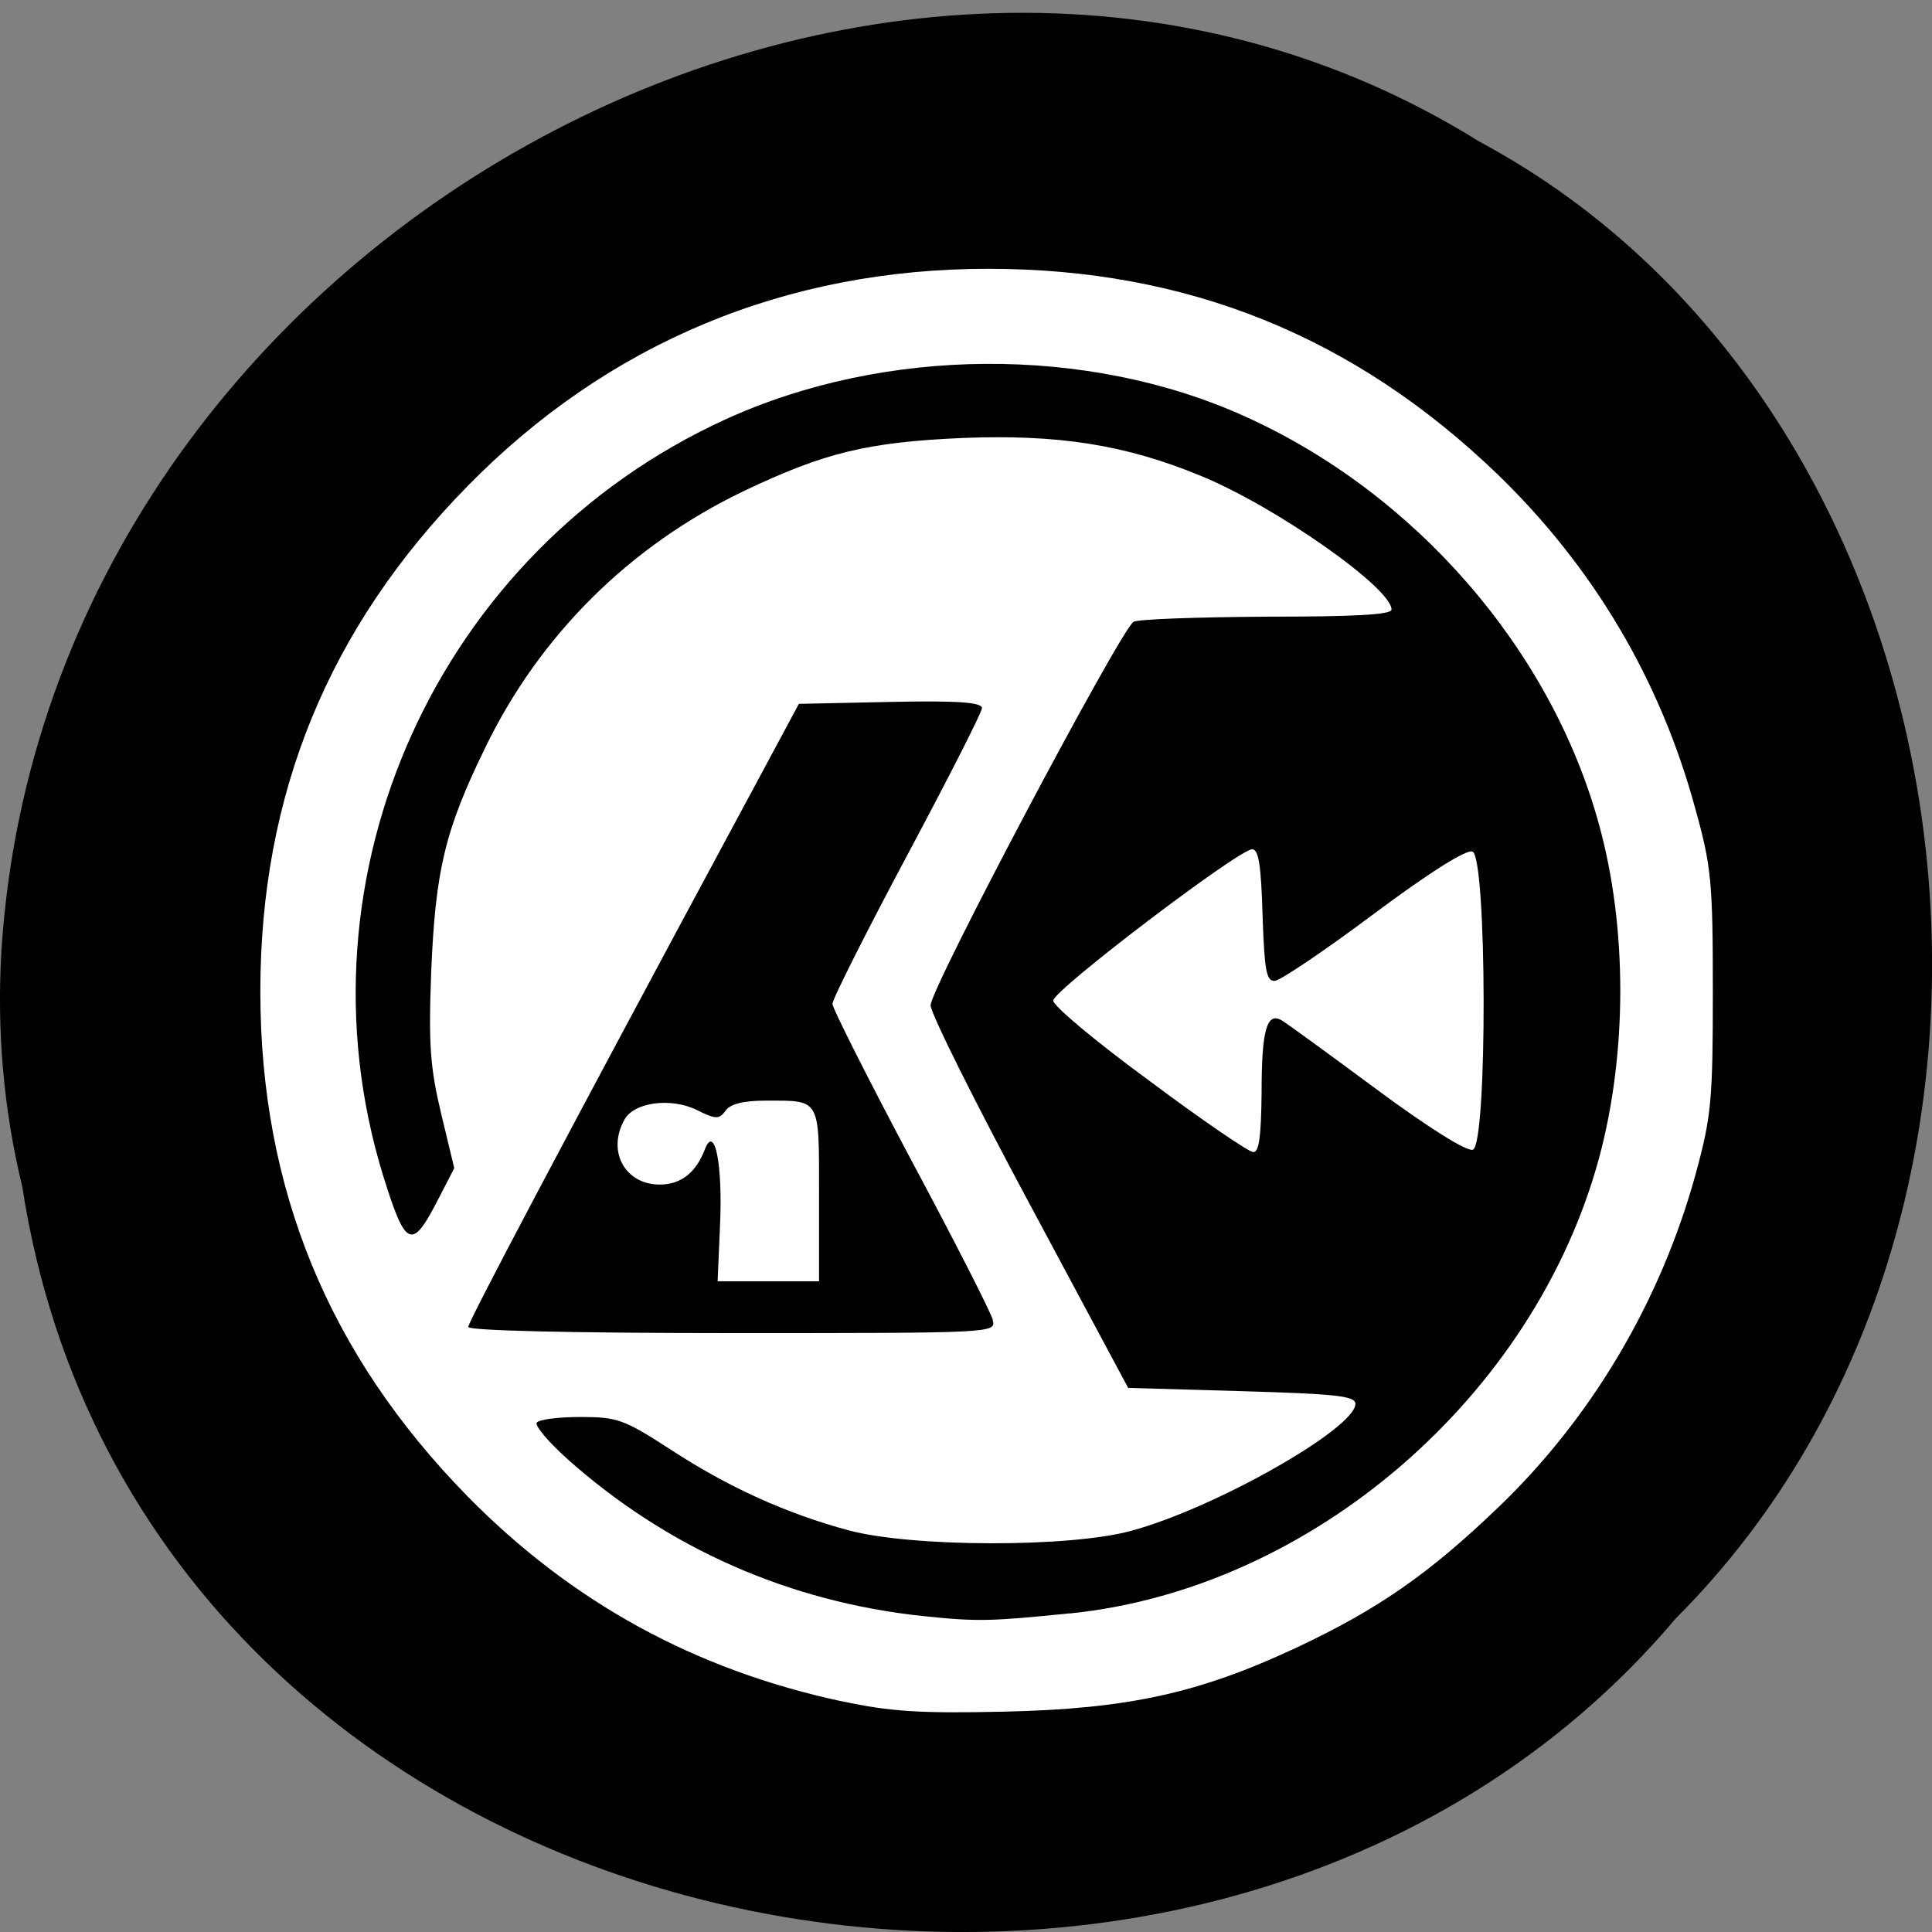 <svg xmlns="http://www.w3.org/2000/svg" viewBox="0 0 16 16"><rect x="0" y="0" width="16" height="16" fill="#808080" stroke="none"/><path d="m 0.184 9.824 c 0.992 6.461 9.805 8.188 13.695 3.578 c 3.426 -3.426 2.574 -9.98 -1.629 -12.23 c -4.824 -3.01 -11.855 0.711 -12.238 6.699 c -0.039 0.652 0.016 1.316 0.172 1.953"/><path d="m 6.973 14.09 c -1.223 -0.262 -2.242 -0.824 -3.102 -1.699 c -1.152 -1.176 -1.715 -2.547 -1.715 -4.18 c 0 -1.633 0.563 -3.01 1.715 -4.184 c 1.164 -1.188 2.637 -1.801 4.313 -1.801 c 1.648 0 3.03 0.559 4.215 1.699 c 0.797 0.77 1.352 1.707 1.641 2.773 c 0.133 0.477 0.145 0.609 0.145 1.512 c 0 0.898 -0.012 1.035 -0.141 1.508 c -0.289 1.055 -0.863 2.027 -1.641 2.77 c -0.57 0.547 -0.992 0.84 -1.664 1.156 c -0.809 0.379 -1.398 0.508 -2.418 0.531 c -0.703 0.016 -0.949 0 -1.348 -0.086 m 1.887 -0.727 c 2 -0.203 3.848 -1.797 4.383 -3.773 c 0.234 -0.867 0.234 -1.91 0 -2.758 c -0.395 -1.449 -1.52 -2.746 -2.934 -3.383 c -1.305 -0.59 -2.984 -0.578 -4.305 0.027 c -2.379 1.09 -3.594 3.777 -2.832 6.258 c 0.188 0.605 0.238 0.629 0.461 0.191 l 0.129 -0.25 l -0.109 -0.453 c -0.09 -0.379 -0.105 -0.566 -0.082 -1.172 c 0.035 -0.84 0.113 -1.172 0.445 -1.852 c 0.453 -0.938 1.199 -1.676 2.141 -2.129 c 0.672 -0.32 1.023 -0.406 1.816 -0.441 c 0.789 -0.031 1.348 0.055 1.977 0.316 c 0.617 0.254 1.574 0.926 1.574 1.105 c 0 0.043 -0.309 0.059 -1.035 0.059 c -0.57 0.004 -1.066 0.02 -1.102 0.043 c -0.109 0.07 -1.687 3.047 -1.68 3.176 c 0 0.066 0.371 0.809 0.82 1.645 l 0.816 1.523 l 0.941 0.027 c 0.777 0.023 0.941 0.039 0.941 0.105 c 0 0.203 -1.16 0.863 -1.855 1.051 c -0.508 0.141 -1.824 0.137 -2.344 -0.004 c -0.508 -0.137 -0.996 -0.355 -1.484 -0.676 c -0.375 -0.242 -0.43 -0.262 -0.734 -0.262 c -0.184 0 -0.344 0.02 -0.363 0.047 c -0.016 0.027 0.098 0.16 0.254 0.301 c 0.828 0.738 1.836 1.184 2.949 1.301 c 0.449 0.047 0.559 0.043 1.211 -0.023 m 0.66 -4.41 c -0.438 -0.32 -0.797 -0.621 -0.797 -0.664 c 0 -0.086 1.539 -1.254 1.648 -1.254 c 0.055 0 0.074 0.141 0.086 0.547 c 0.016 0.461 0.031 0.547 0.102 0.543 c 0.047 -0.004 0.418 -0.254 0.82 -0.555 c 0.461 -0.344 0.766 -0.535 0.816 -0.516 c 0.121 0.043 0.125 2.426 0.004 2.469 c -0.047 0.02 -0.371 -0.184 -0.793 -0.496 c -0.395 -0.293 -0.75 -0.551 -0.789 -0.574 c -0.125 -0.074 -0.168 0.078 -0.168 0.598 c -0.004 0.359 -0.02 0.496 -0.07 0.492 c -0.035 0 -0.426 -0.266 -0.859 -0.59 m -1.297 1.98 c -0.016 -0.063 -0.32 -0.66 -0.68 -1.332 c -0.355 -0.668 -0.648 -1.25 -0.648 -1.285 c 0 -0.039 0.277 -0.59 0.617 -1.227 c 0.34 -0.637 0.621 -1.188 0.621 -1.223 c 0 -0.047 -0.195 -0.063 -0.758 -0.051 l -0.758 0.016 l -0.445 0.828 c -1.512 2.809 -2.293 4.289 -2.293 4.332 c 0 0.031 0.859 0.051 2.187 0.051 c 2.176 0 2.184 0 2.156 -0.109 m -2.258 -0.785 c 0.023 -0.496 -0.043 -0.84 -0.125 -0.629 c -0.074 0.195 -0.199 0.293 -0.375 0.293 c -0.285 0 -0.438 -0.273 -0.293 -0.535 c 0.078 -0.148 0.387 -0.188 0.602 -0.082 c 0.156 0.078 0.184 0.078 0.238 0.004 c 0.039 -0.055 0.148 -0.082 0.332 -0.082 c 0.457 0 0.441 -0.027 0.441 0.781 v 0.715 h -0.84" fill="#fff"/></svg>
